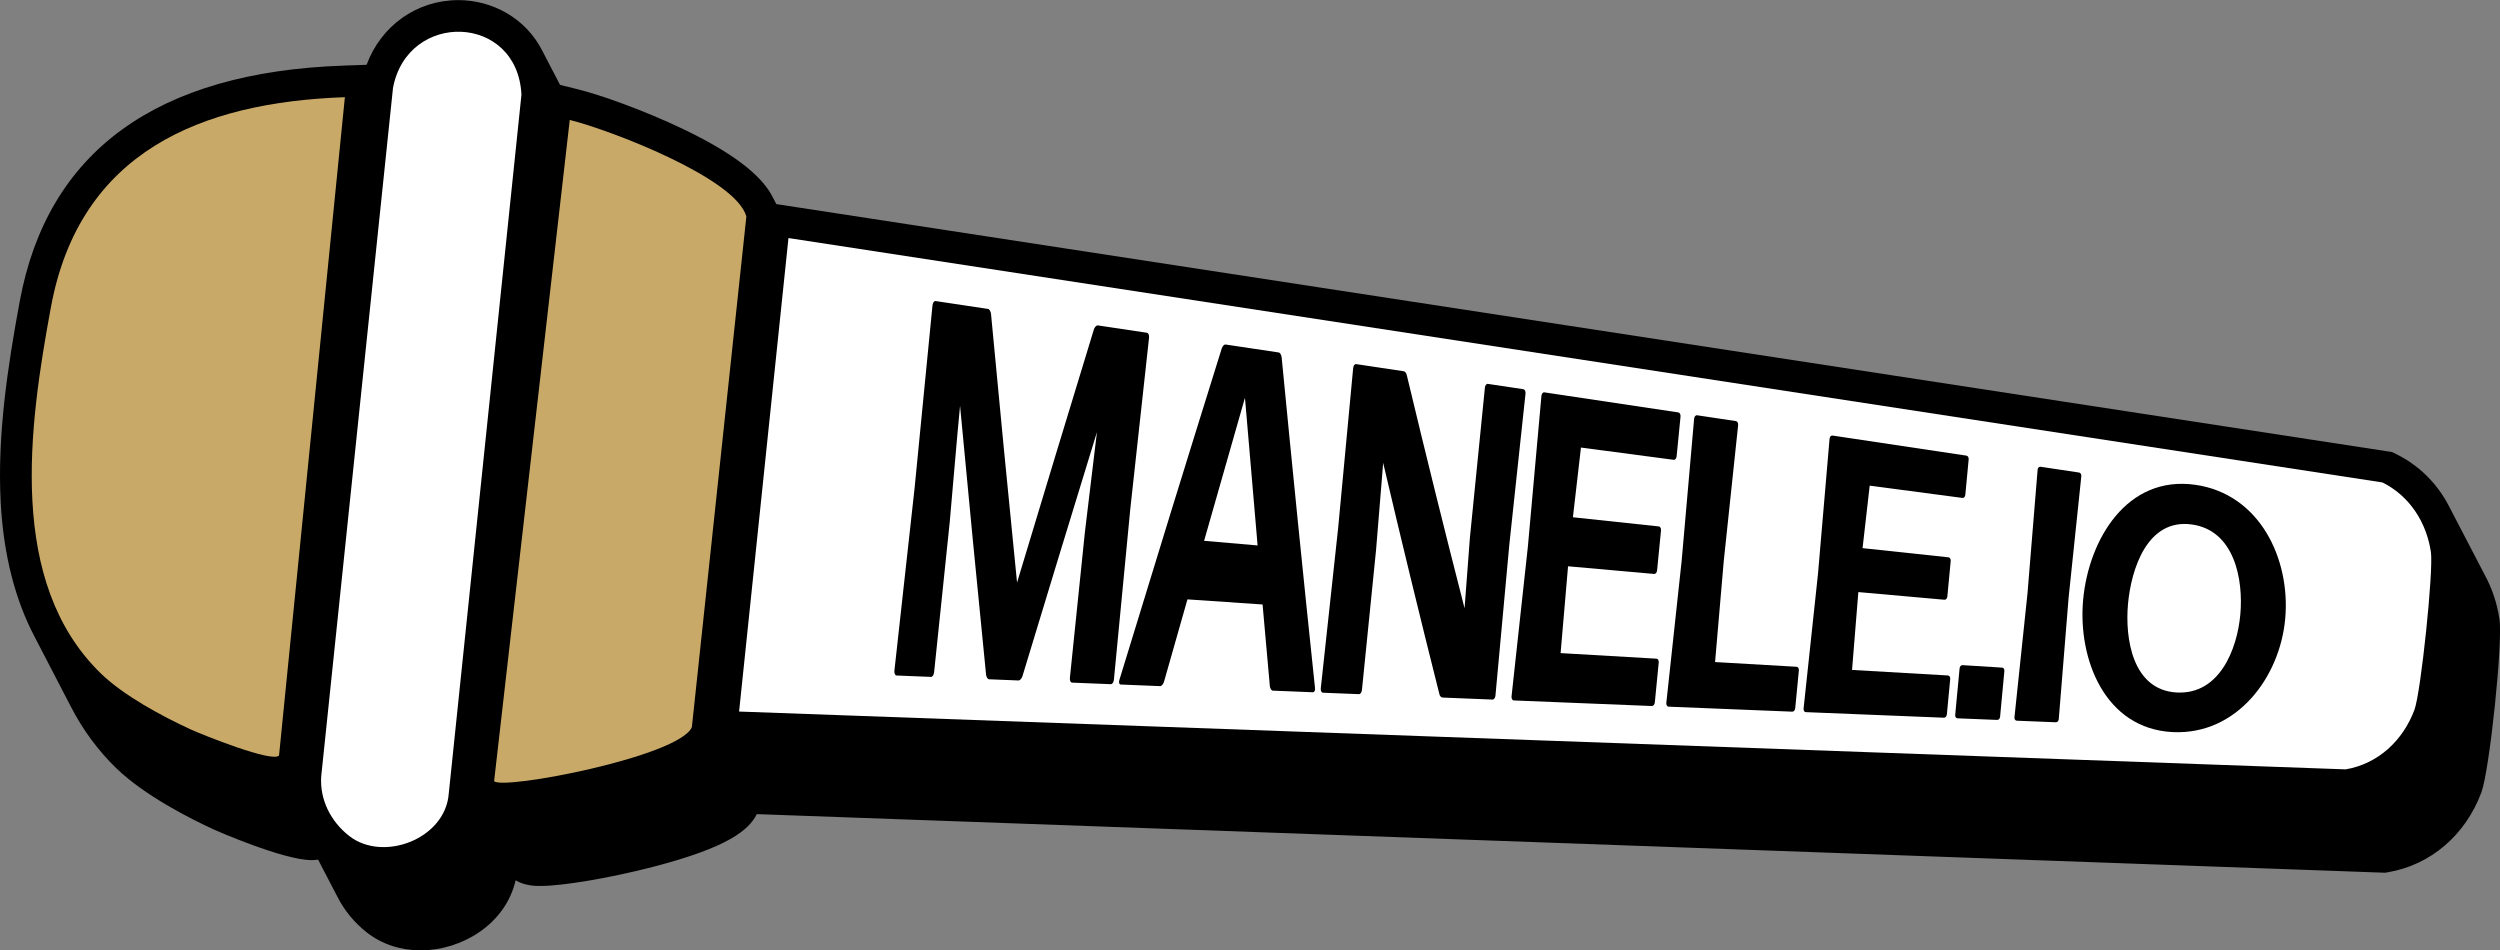 <?xml version="1.0" encoding="UTF-8"?>
<svg id="Layer_2" data-name="Layer 2" xmlns="http://www.w3.org/2000/svg" viewBox="0 0 1376.65 523.4">
  <rect x="0" y="0" width="1376.65" height="523.4" fill="#808080" stroke="none"/>
  <defs>
    <style>
      .cls-1 {
        fill: #fff;
      }

      .cls-2 {
        fill:  rgba(201,169,104,1);
      }
    </style>
  </defs>
  <g id="Layer_1-2" data-name="Layer 1">
    <g>
      <g>
        <path d="M1376.33,340.8c-1.32-8.71-4.05-16.81-7.99-24.04-.22-.42-.43-.85-.66-1.27-.22-.42-.43-.85-.66-1.27-.22-.42-.43-.85-.66-1.27-.22-.42-.43-.85-.66-1.27-.22-.42-.43-.86-.66-1.27-.22-.42-.43-.85-.66-1.27-.22-.42-.43-.85-.66-1.27-.22-.42-.43-.86-.66-1.27-.22-.42-.43-.85-.66-1.27-.22-.42-.43-.85-.66-1.27-.22-.42-.43-.85-.66-1.27-.22-.42-.43-.85-.66-1.27-.22-.42-.43-.85-.66-1.27-.22-.42-.43-.86-.66-1.27-.22-.42-.43-.85-.66-1.27-.22-.42-.43-.85-.66-1.27-.22-.42-.43-.85-.66-1.27-.22-.42-.43-.85-.66-1.27-.22-.42-.43-.85-.66-1.27-.22-.42-.43-.86-.66-1.27-.22-.42-.43-.85-.66-1.27-.22-.42-.43-.85-.66-1.27-.22-.42-.43-.85-.66-1.27-.22-.42-.43-.85-.66-1.27-.22-.42-.43-.85-.66-1.27-.22-.42-.43-.86-.66-1.27-.22-.42-.43-.85-.66-1.27-.22-.42-.43-.85-.66-1.27-.22-.42-.43-.85-.66-1.27-.22-.42-.43-.85-.66-1.27-6.42-12.38-16.33-22.34-28.88-28.56l-2.43-1.21L427.49,112.39c-.17-.33-.35-.67-.53-1.01-.21-.42-.42-.84-.66-1.27-.21-.42-.42-.84-.66-1.27-4.55-9.23-16.24-21.9-49.62-37.85-21.49-10.27-45.49-18.79-58.09-21.89l-9.52-2.35c-.1-.19-.2-.37-.3-.55-.21-.43-.44-.85-.66-1.27-.21-.43-.44-.85-.66-1.27-.21-.43-.44-.85-.66-1.27-.21-.43-.44-.85-.66-1.27-.21-.43-.44-.85-.66-1.27-.21-.43-.44-.85-.66-1.27-.21-.43-.44-.85-.66-1.27-.21-.43-.44-.85-.66-1.27-.21-.43-.44-.85-.66-1.27-.21-.43-.44-.85-.66-1.27-.21-.43-.44-.85-.66-1.27-.21-.43-.44-.85-.66-1.27-.21-.43-.44-.85-.66-1.27-.21-.43-.44-.85-.66-1.27-9.24-18.7-28.15-28.37-46.43-28.37-23.06,0-42.68,14.23-50.56,35.62l-12.59.44C86.15,39.69,26.12,83.38,10.87,165.92,4.26,201.68-1.58,239.85.39,276.67c1.53,28.66,7.86,53.52,18.86,74.35.22.42.44.85.66,1.27.22.43.44.85.66,1.27.22.42.44.85.66,1.27.22.43.44.85.66,1.28.22.42.44.85.66,1.27.22.43.44.85.66,1.28.22.42.44.85.66,1.27.22.43.44.85.66,1.27.22.42.44.85.66,1.27.22.43.44.85.66,1.28.22.42.44.85.66,1.27.22.43.44.85.66,1.28.22.42.44.85.66,1.27.22.43.44.85.66,1.27.22.42.44.85.66,1.27.22.43.44.85.66,1.28.22.42.44.85.66,1.27.22.43.44.85.66,1.28.22.42.44.85.66,1.27.22.43.44.85.66,1.27.22.42.44.85.66,1.27.22.43.44.85.66,1.28.22.42.44.85.66,1.27.22.43.44.85.66,1.28.22.43.44.85.66,1.27.22.42.44.85.66,1.27.22.43.44.85.66,1.28.22.42.44.85.66,1.27.22.43.44.85.66,1.27.22.42.44.85.66,1.27,6.59,12.79,14.92,24.09,24.97,33.83,15.54,15.05,40.52,27.71,54.03,33.91.36.17,37.93,16.71,53.53,16.71,1.27,0,2.44-.11,3.56-.28.05.09.1.18.15.27.22.43.43.85.66,1.27.22.43.43.85.66,1.27.22.43.43.85.66,1.27.22.43.43.85.66,1.27.22.43.43.85.66,1.27.22.43.43.85.66,1.27.22.43.43.85.66,1.27.22.43.43.85.66,1.27.22.43.43.85.66,1.27.22.43.43.85.66,1.27.22.43.43.85.66,1.27.22.43.43.85.66,1.27.22.43.43.85.66,1.27.22.43.43.85.66,1.27.22.43.43.85.66,1.27.22.43.43.85.66,1.27,3.77,7.41,9.22,14.11,16.1,19.51,8.25,6.47,18.53,9.88,29.73,9.88,22.46,0,46.63-14.28,52.24-38.56,5.25,3.1,11.04,3.1,13.63,3.1,12.4,0,38.45-4.42,61.94-10.5,41.62-10.79,52.85-20.33,57.25-29.06l896.58,32.27,1.77-.3c23.33-3.99,42.49-20.39,51.27-43.87,4.55-12.18,11.92-82.81,9.98-95.67Z"/>
        <path class="cls-1" d="M406.99,391.82l27.19-260.73,877.72,134.57c15,7.44,24.24,21.98,26.7,38.29,1.51,10.01-5.52,77.45-9.07,86.94-6.32,16.89-19.96,29.71-37.85,32.77l-884.69-31.84Z"/>
        <path class="cls-2" d="M55.7,371.01C3.7,320.65,15.94,234.61,28.05,169.1c15.82-85.64,82.78-112.8,161.86-115.58l-36.25,362.48c-3.34,4.22-42.17-11.36-48.79-14.4-15.71-7.22-36.82-18.63-49.17-30.59Z"/>
        <path class="cls-2" d="M272.09,430.12l41.65-364.07c21.76,5.36,91.79,32.07,97.24,53.24l-30,281.09c-6.63,16.21-104.71,34.97-108.89,29.74Z"/>
        <path class="cls-1" d="M192.26,460.31c-10.09-7.92-16.17-19.79-15.4-32.61L216.4,48.5c7.91-42.76,68.57-41.12,70.74,3.64l-40.02,384.76c-1.8,25.12-36.19,38.06-54.87,23.41Z"/>
      </g>
      <g>
        <path d="M523.08,286.53l-8.7,83.64c-.15,1.46-.91,2.6-1.7,2.57-7.61-.31-11.41-.46-19.01-.77-.79-.03-1.3-1.24-1.15-2.71,3.7-33.49,7.41-66.98,11.11-100.47,3.28-33.53,6.57-67.06,9.85-100.58.15-1.47.9-2.56,1.68-2.44,9.64,1.45,19.27,2.89,28.91,4.34.78.12,1.44,1.39,1.63,2.6,4.63,49.38,9.41,98.75,14.35,148.1,14.03-46.59,28.15-93.14,42.39-139.66.43-1.08,1.33-2.08,2.11-1.97,10.82,1.62,16.22,2.43,27.04,4.06.78.12,1.29,1.32,1.15,2.7-3.44,31.38-6.87,62.75-10.31,94.13-3.02,31.42-6.03,62.83-9.05,94.25-.14,1.38-.89,2.46-1.68,2.43-8.56-.35-12.84-.52-21.39-.86-.79-.03-1.31-1.18-1.17-2.58,2.76-26.78,5.52-53.56,8.28-80.34,1.85-15.37,3.7-30.74,5.55-46.1.43-3.57.65-5.36,1.08-8.94-13.79,44.83-27.48,89.69-41.08,134.58-.43,1.12-1.34,2.23-2.14,2.19-6.47-.26-9.7-.39-16.16-.65-.79-.03-1.47-1.21-1.66-2.37-4.94-49.38-9.71-98.78-14.34-148.19-.58,6.19-.87,9.28-1.45,15.47-1.39,15.86-2.77,31.73-4.16,47.59Z"/>
        <path d="M700.92,380.33c-.79-.03-1.48-1.12-1.66-2.44-1.35-15.01-2.69-30.02-4.01-45.03-13.79-.94-27.58-1.87-41.37-2.81-4.32,15.13-8.62,30.27-12.92,45.4-.46,1.35-1.36,2.4-2.15,2.37-8.68-.35-13.03-.53-21.71-.88-.79-.03-1.15-1.15-.7-2.52,18.59-60.91,37.37-121.77,56.37-182.56.45-1.3,1.34-2.27,2.12-2.15,9.74,1.46,19.48,2.92,29.23,4.38.78.12,1.46,1.29,1.63,2.66,5.87,60.75,11.98,121.47,18.38,182.16.19,1.31-.39,2.33-1.19,2.29-8.81-.36-13.22-.53-22.03-.89ZM692.51,300.36c-2.36-27.1-4.68-54.21-6.96-81.33-7.53,26.25-15.02,52.5-22.5,78.77,9.82.85,19.64,1.71,29.46,2.56Z"/>
        <path d="M757.68,303.44c-2.57,25.52-5.14,51.04-7.72,76.57-.13,1.28-.87,2.27-1.66,2.24-7.92-.32-11.88-.48-19.81-.8-.79-.03-1.32-1.09-1.19-2.39,3.18-29.39,6.37-58.77,9.55-88.16,2.76-29.43,5.53-58.85,8.29-88.28.13-1.29.86-2.23,1.64-2.12,10.44,1.57,15.66,2.35,26.1,3.92.78.12,1.64,1.02,1.83,2.34,10.24,42.82,20.81,85.55,31.77,128.19.98-12.97,1.96-25.94,2.94-38.91,2.75-27.54,5.51-55.09,8.26-82.63.12-1.24.85-2.13,1.63-2.02,7.82,1.17,11.72,1.76,19.54,2.93.78.12,1.31,1.19,1.19,2.41-2.97,27.71-5.94,55.41-8.91,83.12-2.55,27.75-5.1,55.49-7.65,83.24-.12,1.22-.85,2.17-1.64,2.14-10.97-.44-16.45-.66-27.41-1.11-.79-.03-1.67-.82-1.86-2.07-10.67-42.31-20.96-84.72-30.93-127.2-.22,2.77-.32,4.15-.54,6.91-1.14,13.9-2.27,27.8-3.41,41.69Z"/>
        <path d="M833.56,385.69c-.79-.03-1.33-1.03-1.21-2.24,3-27.55,6.01-55.09,9.01-82.64,2.48-27.6,4.96-55.19,7.44-82.79.12-1.21.84-2.09,1.62-1.97,24.59,3.69,49.18,7.38,73.78,11.06.78.12,1.32,1.13,1.2,2.29-.86,8.76-1.29,13.14-2.15,21.91-.11,1.15-.83,1.99-1.61,1.89-17.02-2.25-34.05-4.5-51.07-6.75-1.48,12.79-2.96,25.59-4.43,38.38,15.77,1.68,31.54,3.37,47.3,5.05.79.08,1.32,1.08,1.21,2.23-.86,8.79-1.29,13.19-2.16,21.98-.11,1.16-.83,2.03-1.62,1.96-15.8-1.41-31.61-2.81-47.41-4.22-1.37,15.94-2.73,31.88-4.1,47.81,17.6,1.02,35.21,2.04,52.81,3.06.79.05,1.33,1,1.22,2.16-.86,8.76-1.29,13.13-2.14,21.89-.11,1.15-.84,2.05-1.63,2.02-25.36-1.02-50.71-2.05-76.07-3.07Z"/>
        <path d="M918.81,389.13c-.79-.03-1.34-.98-1.23-2.12,2.81-26.06,5.63-52.11,8.44-78.17,2.29-26.11,4.58-52.21,6.87-78.32.11-1.15.83-1.97,1.61-1.85,8.57,1.28,12.85,1.93,21.41,3.21.78.12,1.32,1.11,1.21,2.24-2.64,24.96-5.28,49.91-7.92,74.87-1.59,18.53-3.18,37.05-4.78,55.58,14.97.87,29.94,1.73,44.91,2.6.79.05,1.34.96,1.23,2.05-.8,8.3-1.2,12.46-2,20.76-.11,1.09-.82,1.94-1.62,1.91-22.71-.92-45.43-1.83-68.14-2.75Z"/>
        <path d="M994.4,392.18c-.79-.03-1.34-.93-1.24-2.02,2.65-24.74,5.29-49.47,7.94-74.21,2.12-24.79,4.24-49.57,6.37-74.36.1-1.09.81-1.87,1.6-1.75,24.59,3.69,49.18,7.38,73.77,11.06.78.12,1.33,1.03,1.23,2.06-.74,7.82-1.11,11.74-1.85,19.56-.1,1.03-.8,1.77-1.58,1.67-17.02-2.25-34.04-4.5-51.07-6.75-1.31,11.47-2.62,22.93-3.93,34.4l47.3,5.05c.79.08,1.34.98,1.24,2.01-.74,7.85-1.11,11.78-1.86,19.63-.1,1.03-.81,1.8-1.59,1.73-15.8-1.41-31.6-2.81-47.41-4.22-1.16,14.29-2.31,28.58-3.47,42.87,17.6,1.02,35.21,2.04,52.81,3.05.79.05,1.35.91,1.25,1.93-.74,7.82-1.11,11.73-1.85,19.54-.1,1.03-.81,1.83-1.6,1.79-25.35-1.02-50.71-2.05-76.06-3.07Z"/>
        <path d="M1077.9,395.55c-.79-.03-1.35-.88-1.25-1.9.97-10.25,1.45-15.37,2.42-25.62.1-1.03.81-1.81,1.6-1.76,8.72.55,13.08.82,21.81,1.36.79.05,1.35.89,1.25,1.9-.94,10.06-1.41,15.09-2.36,25.15-.09,1.01-.8,1.79-1.6,1.75-8.75-.35-13.12-.53-21.87-.88Z"/>
        <path d="M1110.54,396.86c-.79-.03-1.35-.86-1.26-1.86,2.39-22.71,4.78-45.42,7.17-68.12,1.86-22.76,3.73-45.52,5.59-68.27.09-1,.79-1.71,1.57-1.59,8.5,1.28,12.75,1.91,21.26,3.19.78.12,1.33,1,1.24,1.98-2.33,22.28-4.67,44.56-7,66.84-1.81,22.33-3.62,44.66-5.43,66.99-.09.98-.8,1.74-1.59,1.71-8.62-.35-12.93-.52-21.55-.87Z"/>
        <path d="M1196.49,403.14c-37.46-1.78-52.41-40.32-49.38-72.96,3.05-32.94,24-68.62,61.8-63.21,35.49,5.09,52.42,40.86,49.47,73.72-2.91,32.37-26.75,64.11-61.88,62.45ZM1198.63,381.33c23.44,1.26,33.28-23.55,35.03-42.97,1.75-19.51-3.31-46.33-26.75-49.56-24.52-3.38-33.34,24.6-35.1,43.72-1.75,19.11,2.5,47.5,26.82,48.81Z"/>
      </g>
    </g>
  </g>
</svg>